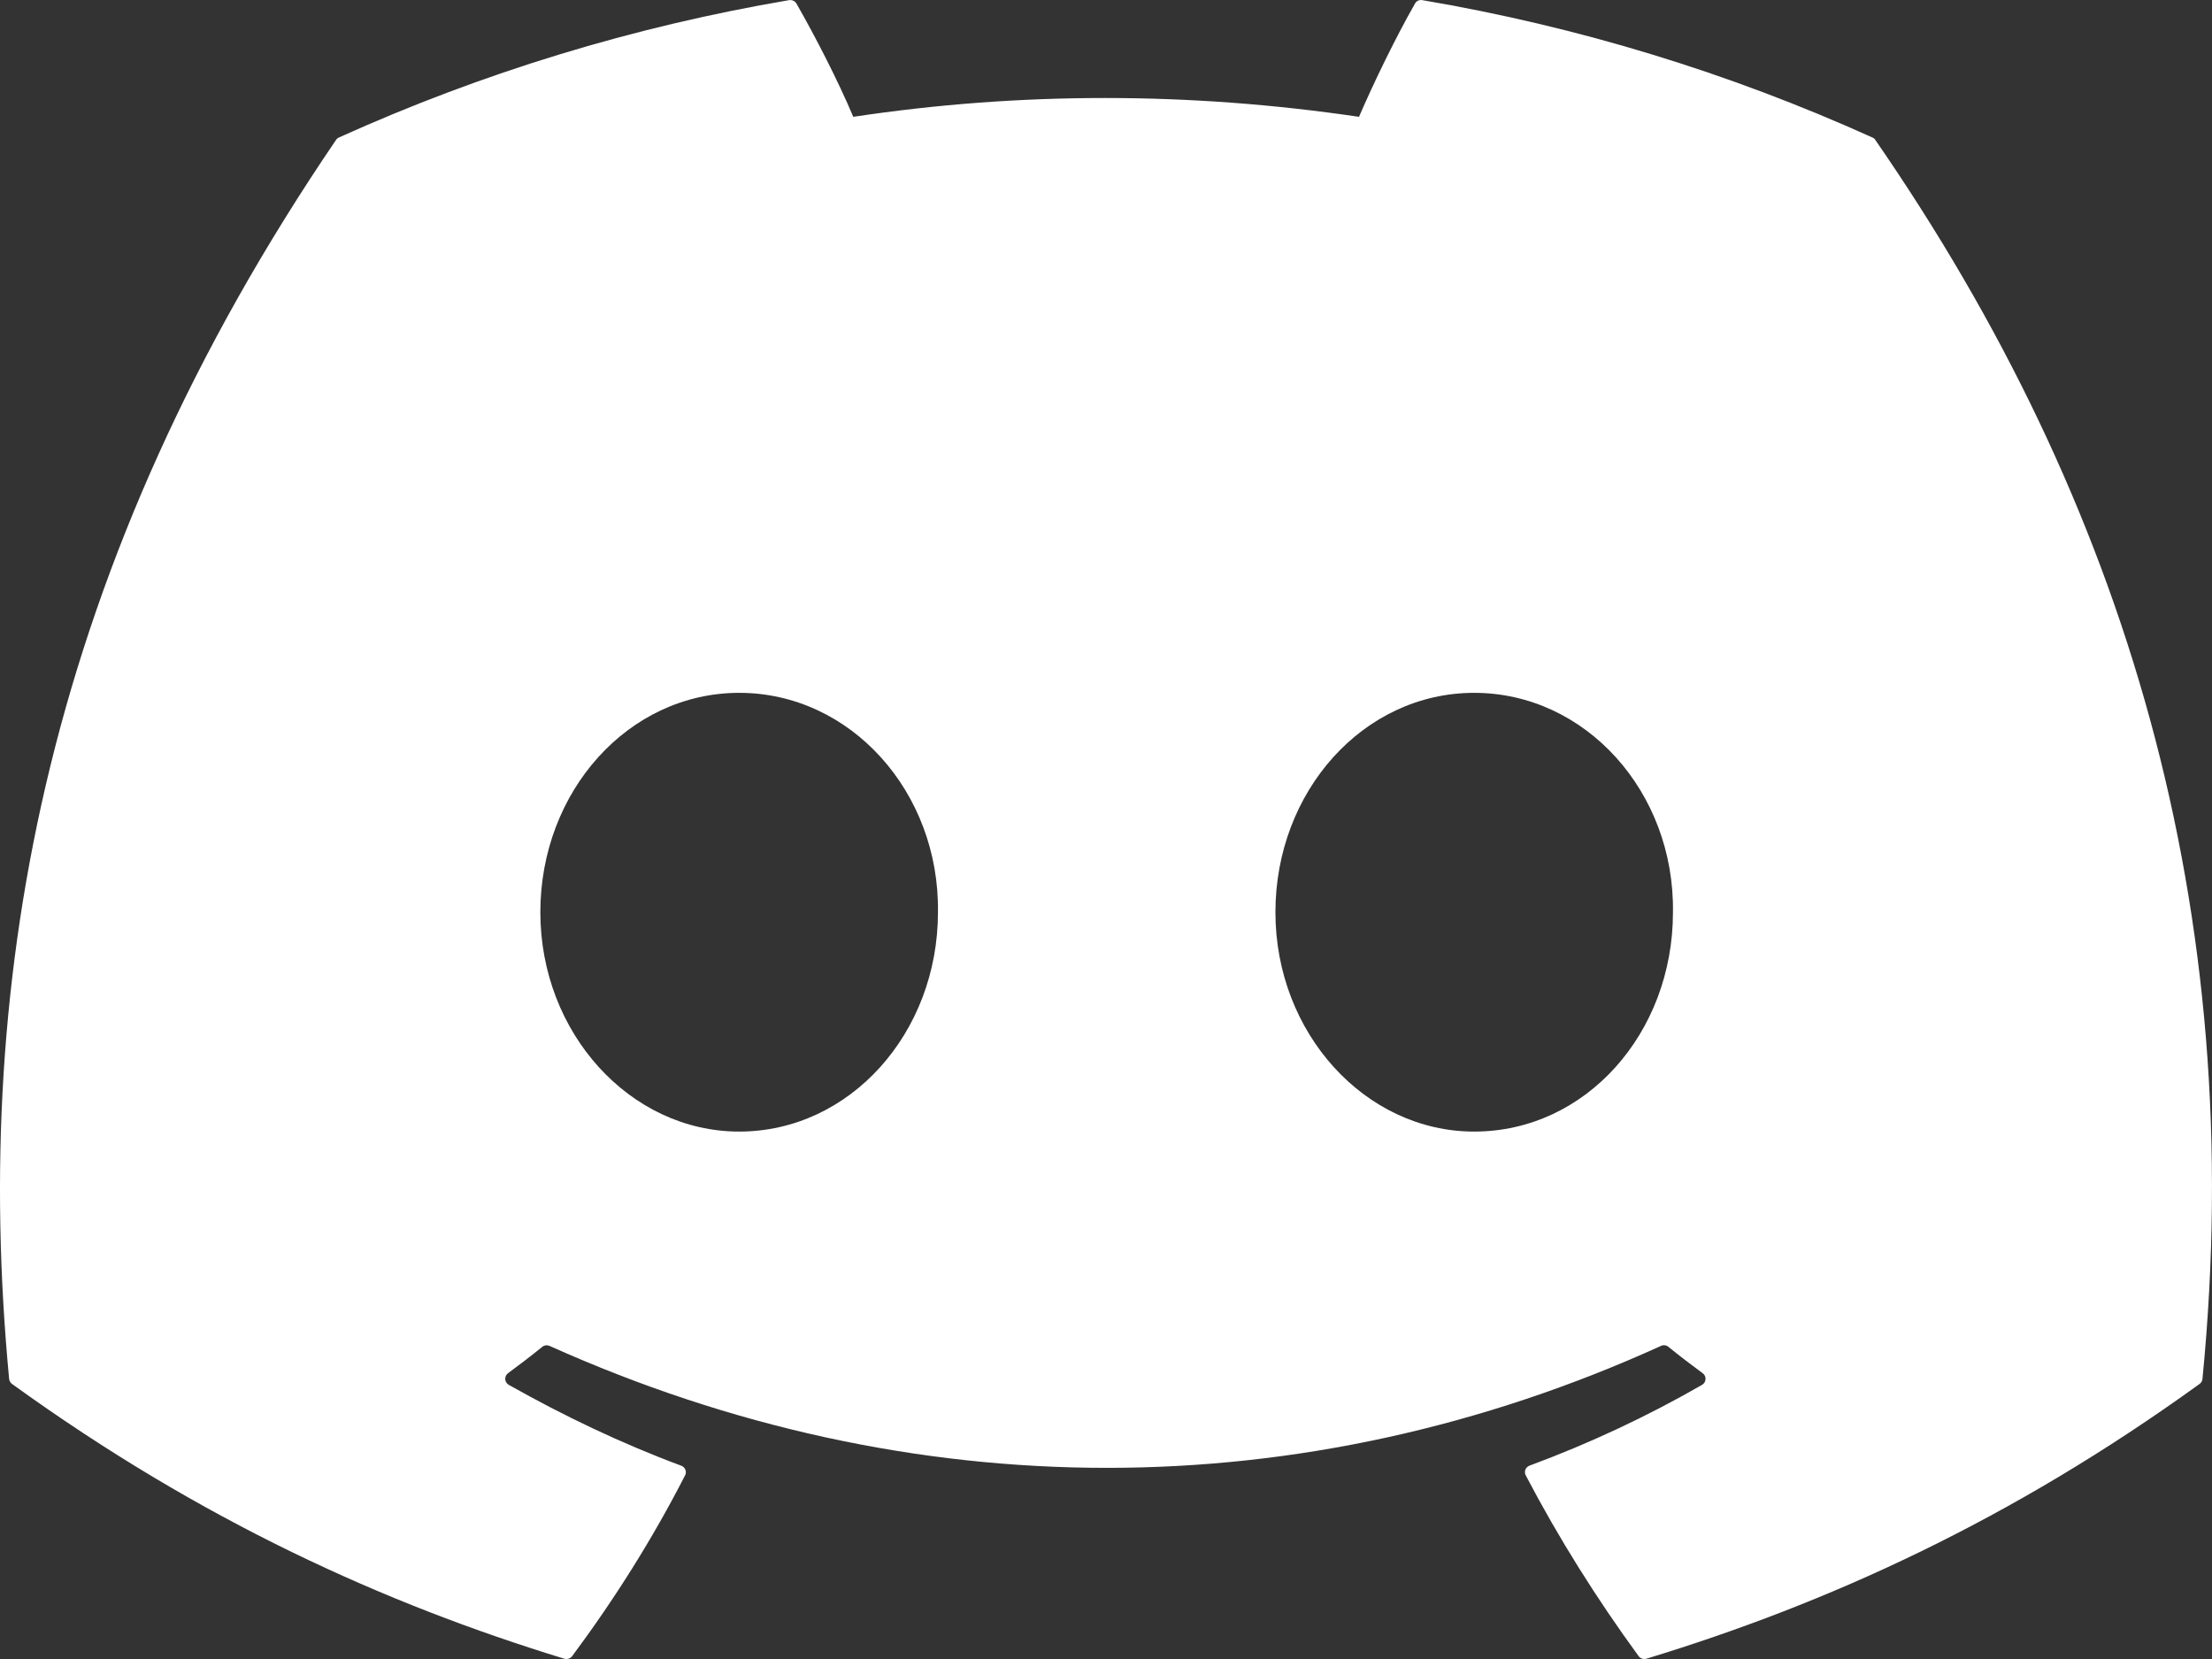 <svg width="32" height="24" viewBox="0 0 32 24" fill="none" xmlns="http://www.w3.org/2000/svg">
    <rect x="0" y="0" width="32" height="24" fill="#333333" stroke="none"/>
    <path
        d="M27.089 1.99C25.015 1.052 22.825 0.384 20.576 0.002C20.555 -0.002 20.534 0.001 20.515 0.009C20.497 0.018 20.481 0.032 20.471 0.05C20.19 0.543 19.878 1.185 19.66 1.69C17.201 1.327 14.754 1.327 12.344 1.69C12.126 1.174 11.803 0.543 11.521 0.05C11.51 0.033 11.495 0.019 11.476 0.01C11.457 0.002 11.437 -0.001 11.416 0.002C9.166 0.384 6.977 1.052 4.903 1.989C4.885 1.997 4.87 2.01 4.86 2.026C0.711 8.124 -0.425 14.073 0.132 19.948C0.134 19.962 0.138 19.976 0.145 19.988C0.153 20.001 0.162 20.012 0.174 20.021C2.911 21.999 5.562 23.2 8.164 23.996C8.185 24.002 8.206 24.001 8.226 23.995C8.246 23.988 8.264 23.976 8.277 23.959C8.892 23.132 9.441 22.26 9.911 21.343C9.918 21.331 9.921 21.317 9.922 21.303C9.923 21.289 9.92 21.275 9.915 21.262C9.91 21.248 9.902 21.237 9.892 21.227C9.882 21.217 9.869 21.209 9.856 21.204C8.985 20.88 8.157 20.483 7.36 20.034C7.345 20.025 7.333 20.014 7.324 19.999C7.315 19.985 7.31 19.969 7.309 19.953C7.308 19.936 7.311 19.92 7.318 19.904C7.325 19.889 7.336 19.876 7.349 19.866C7.517 19.742 7.685 19.614 7.845 19.484C7.859 19.472 7.877 19.465 7.895 19.462C7.913 19.46 7.932 19.463 7.949 19.47C13.186 21.823 18.855 21.823 24.03 19.47C24.047 19.462 24.066 19.459 24.085 19.462C24.103 19.464 24.121 19.471 24.135 19.483C24.295 19.613 24.463 19.742 24.632 19.866C24.646 19.876 24.657 19.889 24.664 19.904C24.671 19.919 24.674 19.936 24.673 19.952C24.672 19.969 24.667 19.985 24.659 19.999C24.65 20.013 24.638 20.025 24.623 20.034C23.826 20.492 22.991 20.883 22.126 21.203C22.113 21.208 22.101 21.216 22.09 21.226C22.08 21.236 22.072 21.248 22.067 21.261C22.062 21.274 22.06 21.288 22.061 21.303C22.061 21.317 22.065 21.331 22.072 21.343C22.552 22.259 23.101 23.131 23.705 23.958C23.718 23.975 23.735 23.988 23.755 23.995C23.775 24.001 23.797 24.002 23.817 23.996C26.432 23.2 29.083 21.999 31.82 20.021C31.832 20.013 31.842 20.002 31.849 19.989C31.857 19.977 31.861 19.963 31.862 19.949C32.529 13.157 30.745 7.257 27.131 2.027C27.122 2.01 27.107 1.997 27.089 1.99ZM10.693 16.37C9.117 16.37 7.817 14.946 7.817 13.197C7.817 11.448 9.091 10.023 10.694 10.023C12.308 10.023 13.594 11.46 13.569 13.197C13.569 14.946 12.295 16.37 10.693 16.37ZM21.326 16.37C19.75 16.37 18.451 14.946 18.451 13.197C18.451 11.448 19.724 10.023 21.326 10.023C22.941 10.023 24.227 11.46 24.202 13.197C24.202 14.946 22.941 16.37 21.326 16.37Z"
        fill="white" />
</svg>
